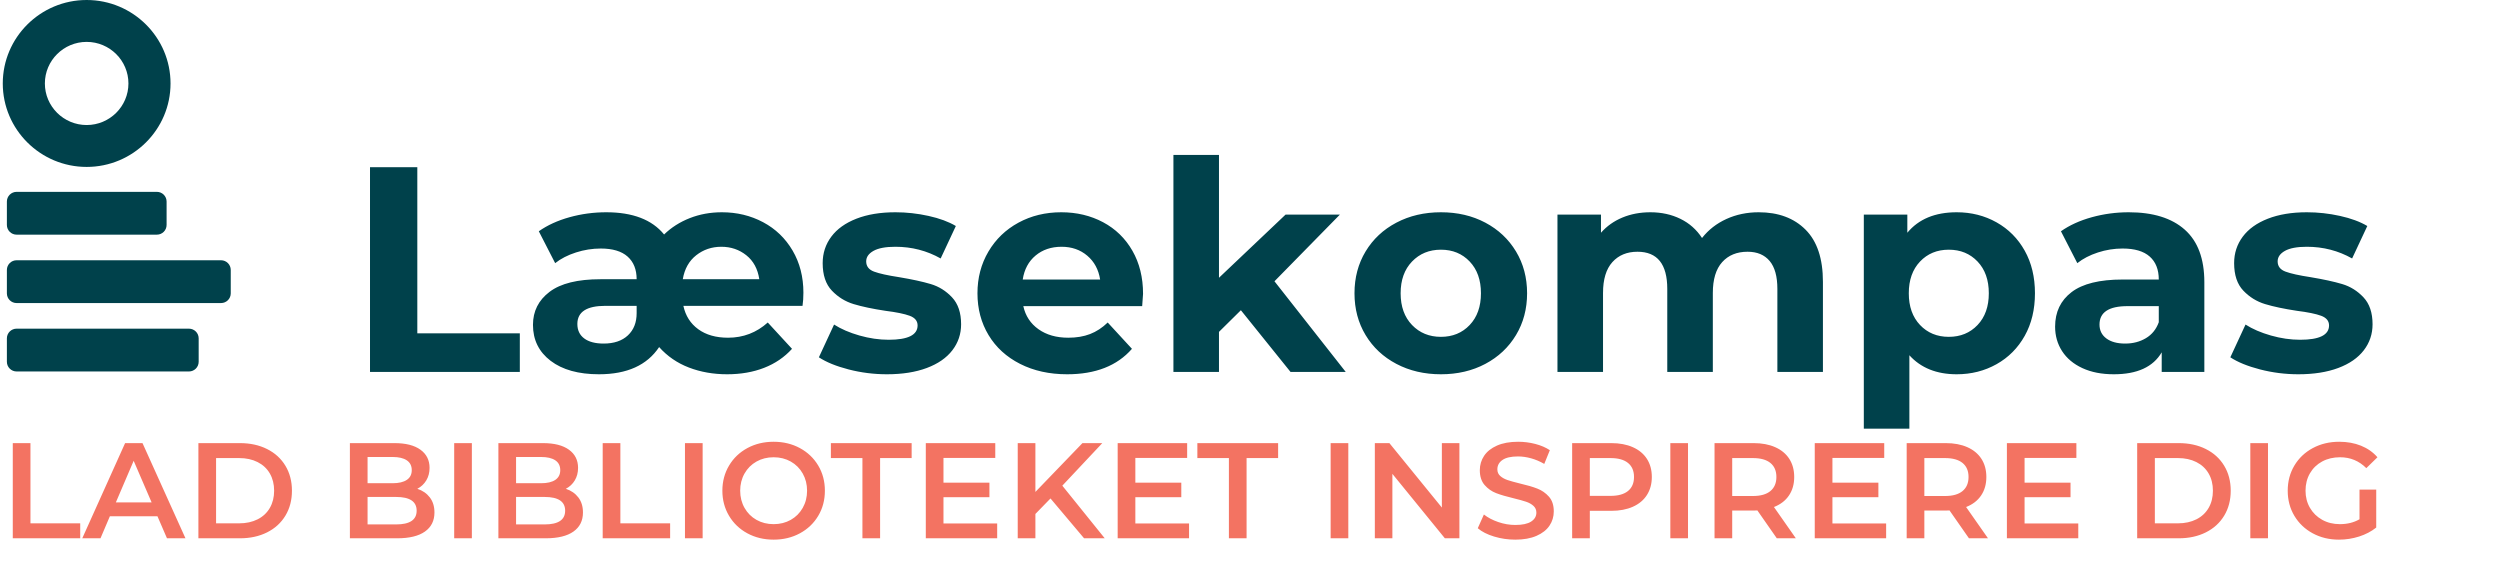 <?xml version="1.0" encoding="UTF-8"?>
<svg width="901px" height="204px" viewBox="0 0 901 204" version="1.1" xmlns="http://www.w3.org/2000/svg" xmlns:xlink="http://www.w3.org/1999/xlink">
    <!-- Generator: Sketch 61.2 (89653) - https://sketch.com -->
    <title>Logo/Læsekompas logo w payoff - large Copy</title>
    <desc>Created with Sketch.</desc>
    <g id="Logo/Læsekompas-logo-w-payoff---large-Copy" stroke="none" stroke-width="1" fill="none" fill-rule="evenodd">
        <g id="Logo/Logotype-petroleum" transform="translate(129, 55)" fill="#00414B">
            <path d="M4.35,5.27 L21.401,5.27 L21.401,65.132 L58.345,65.132 L58.345,79.043 L4.35,79.043 L4.35,5.27 Z M160.546,50.482 C160.546,52.239 160.441,53.82 160.23,55.225 L117.287,55.225 C118.059,58.808 119.848,61.619 122.655,63.656 C125.462,65.694 129.04,66.713 133.391,66.713 C138.864,66.713 143.635,64.886 147.705,61.232 L156.441,70.718 C153.704,73.739 150.354,76.022 146.389,77.568 C142.425,79.114 137.987,79.887 133.075,79.887 C128.093,79.887 123.497,79.079 119.287,77.463 C115.077,75.847 111.498,73.387 108.551,70.085 C104.2,76.62 96.973,79.887 86.869,79.887 C79.501,79.887 73.695,78.271 69.449,75.039 C65.204,71.807 63.082,67.486 63.082,62.075 C63.082,57.157 65.081,53.187 69.081,50.166 C73.081,47.145 79.185,45.634 87.395,45.634 L100.446,45.634 C100.446,42.121 99.359,39.399 97.184,37.467 C95.008,35.534 91.781,34.568 87.5,34.568 C84.483,34.568 81.501,35.043 78.554,35.991 C75.607,36.94 73.116,38.222 71.081,39.838 L65.187,28.35 C68.274,26.172 71.958,24.486 76.238,23.291 C80.519,22.097 84.939,21.5 89.5,21.5 C99.043,21.5 105.99,24.17 110.34,29.51 C112.936,26.98 116.024,25.013 119.603,23.608 C123.181,22.202 127.04,21.5 131.18,21.5 C136.583,21.5 141.53,22.694 146.021,25.083 C150.512,27.472 154.055,30.88 156.652,35.306 C159.248,39.733 160.546,44.791 160.546,50.482 Z M130.97,33.936 C127.532,33.936 124.514,34.955 121.918,36.992 C119.322,39.03 117.708,41.911 117.076,45.634 L144.653,45.634 C144.091,41.911 142.53,39.03 139.969,36.992 C137.408,34.955 134.408,33.936 130.97,33.936 Z M88.553,68.821 C92.272,68.821 95.184,67.837 97.289,65.87 C99.394,63.902 100.446,61.232 100.446,57.86 L100.446,55.225 L89.184,55.225 C82.448,55.225 79.08,57.403 79.08,61.759 C79.08,64.008 79.905,65.747 81.554,66.976 C83.203,68.206 85.536,68.821 88.553,68.821 Z M190.648,79.887 C185.947,79.887 181.351,79.307 176.86,78.148 C172.369,76.988 168.791,75.53 166.124,73.774 L171.597,61.97 C174.124,63.586 177.176,64.903 180.755,65.922 C184.333,66.941 187.842,67.45 191.28,67.45 C198.227,67.45 201.7,65.729 201.7,62.286 C201.7,60.67 200.753,59.511 198.858,58.808 C196.963,58.106 194.051,57.509 190.122,57.017 C185.491,56.314 181.667,55.506 178.649,54.593 C175.632,53.679 173.018,52.063 170.808,49.745 C168.598,47.426 167.493,44.124 167.493,39.838 C167.493,36.255 168.528,33.075 170.598,30.3 C172.668,27.525 175.685,25.364 179.649,23.818 C183.614,22.273 188.298,21.5 193.701,21.5 C197.7,21.5 201.682,21.939 205.647,22.817 C209.611,23.695 212.892,24.907 215.488,26.453 L210.015,38.152 C205.033,35.341 199.595,33.936 193.701,33.936 C190.192,33.936 187.561,34.428 185.807,35.411 C184.052,36.395 183.175,37.66 183.175,39.206 C183.175,40.962 184.123,42.192 186.017,42.894 C187.912,43.597 190.929,44.264 195.069,44.897 C199.7,45.67 203.489,46.495 206.436,47.373 C209.383,48.252 211.944,49.85 214.12,52.169 C216.295,54.487 217.383,57.719 217.383,61.865 C217.383,65.378 216.33,68.504 214.225,71.245 C212.12,73.985 209.05,76.11 205.015,77.621 C200.981,79.131 196.192,79.887 190.648,79.887 Z M282.955,50.904 C282.955,51.115 282.85,52.59 282.639,55.33 L239.801,55.33 C240.573,58.843 242.398,61.619 245.275,63.656 C248.152,65.694 251.73,66.713 256.01,66.713 C258.958,66.713 261.571,66.274 263.852,65.395 C266.132,64.517 268.255,63.129 270.22,61.232 L278.956,70.718 C273.623,76.83 265.834,79.887 255.589,79.887 C249.204,79.887 243.555,78.639 238.644,76.145 C233.732,73.651 229.943,70.191 227.276,65.764 C224.61,61.338 223.277,56.314 223.277,50.693 C223.277,45.143 224.592,40.137 227.224,35.675 C229.855,31.213 233.469,27.735 238.065,25.241 C242.661,22.747 247.801,21.5 253.484,21.5 C259.028,21.5 264.045,22.694 268.536,25.083 C273.026,27.472 276.552,30.897 279.113,35.359 C281.675,39.82 282.955,45.002 282.955,50.904 Z M253.59,33.936 C249.871,33.936 246.748,34.99 244.222,37.098 C241.696,39.206 240.152,42.086 239.591,45.74 L267.483,45.74 C266.922,42.157 265.378,39.293 262.852,37.15 C260.326,35.007 257.238,33.936 253.59,33.936 Z M318.215,56.806 L310.321,64.605 L310.321,79.043 L293.901,79.043 L293.901,0.843 L310.321,0.843 L310.321,45.107 L334.319,22.343 L353.896,22.343 L330.319,46.372 L356.001,79.043 L336.108,79.043 L318.215,56.806 Z M390.313,79.887 C384.349,79.887 378.999,78.639 374.262,76.145 C369.526,73.651 365.824,70.191 363.158,65.764 C360.492,61.338 359.158,56.314 359.158,50.693 C359.158,45.072 360.492,40.049 363.158,35.622 C365.824,31.196 369.526,27.735 374.262,25.241 C378.999,22.747 384.349,21.5 390.313,21.5 C396.278,21.5 401.61,22.747 406.312,25.241 C411.013,27.735 414.697,31.196 417.363,35.622 C420.03,40.049 421.363,45.072 421.363,50.693 C421.363,56.314 420.03,61.338 417.363,65.764 C414.697,70.191 411.013,73.651 406.312,76.145 C401.61,78.639 396.278,79.887 390.313,79.887 Z M390.313,66.397 C394.523,66.397 397.979,64.974 400.681,62.128 C403.382,59.283 404.733,55.471 404.733,50.693 C404.733,45.915 403.382,42.104 400.681,39.258 C397.979,36.413 394.523,34.99 390.313,34.99 C386.103,34.99 382.63,36.413 379.893,39.258 C377.157,42.104 375.788,45.915 375.788,50.693 C375.788,55.471 377.157,59.283 379.893,62.128 C382.63,64.974 386.103,66.397 390.313,66.397 Z M504.829,21.5 C511.916,21.5 517.547,23.59 521.722,27.771 C525.897,31.951 527.984,38.222 527.984,46.583 L527.984,79.043 L511.565,79.043 L511.565,49.112 C511.565,44.616 510.635,41.261 508.776,39.047 C506.916,36.834 504.267,35.728 500.829,35.728 C496.97,35.728 493.917,36.975 491.672,39.469 C489.426,41.963 488.304,45.67 488.304,50.588 L488.304,79.043 L471.884,79.043 L471.884,49.112 C471.884,40.189 468.306,35.728 461.149,35.728 C457.359,35.728 454.342,36.975 452.097,39.469 C449.851,41.963 448.729,45.67 448.729,50.588 L448.729,79.043 L432.309,79.043 L432.309,22.343 L447.992,22.343 L447.992,28.877 C450.097,26.488 452.676,24.662 455.728,23.397 C458.78,22.132 462.131,21.5 465.78,21.5 C469.779,21.5 473.393,22.29 476.621,23.871 C479.848,25.452 482.445,27.753 484.409,30.774 C486.725,27.823 489.655,25.54 493.198,23.924 C496.742,22.308 500.618,21.5 504.829,21.5 Z M576.19,21.5 C581.453,21.5 586.242,22.712 590.557,25.136 C594.873,27.56 598.258,30.967 600.714,35.359 C603.17,39.75 604.398,44.862 604.398,50.693 C604.398,56.525 603.17,61.636 600.714,66.028 C598.258,70.419 594.873,73.827 590.557,76.251 C586.242,78.675 581.453,79.887 576.19,79.887 C568.963,79.887 563.279,77.603 559.139,73.036 L559.139,99.489 L542.72,99.489 L542.72,22.343 L558.402,22.343 L558.402,28.877 C562.472,23.959 568.401,21.5 576.19,21.5 Z M573.348,66.397 C577.558,66.397 581.014,64.974 583.716,62.128 C586.417,59.283 587.768,55.471 587.768,50.693 C587.768,45.915 586.417,42.104 583.716,39.258 C581.014,36.413 577.558,34.99 573.348,34.99 C569.138,34.99 565.682,36.413 562.981,39.258 C560.279,42.104 558.929,45.915 558.929,50.693 C558.929,55.471 560.279,59.283 562.981,62.128 C565.682,64.974 569.138,66.397 573.348,66.397 Z M638.184,21.5 C646.955,21.5 653.691,23.59 658.393,27.771 C663.094,31.951 665.445,38.257 665.445,46.688 L665.445,79.043 L650.078,79.043 L650.078,71.982 C646.99,77.252 641.236,79.887 632.816,79.887 C628.466,79.887 624.694,79.149 621.501,77.673 C618.309,76.198 615.87,74.16 614.186,71.561 C612.502,68.961 611.66,66.01 611.66,62.708 C611.66,57.438 613.643,53.293 617.607,50.272 C621.572,47.25 627.694,45.74 635.974,45.74 L649.025,45.74 C649.025,42.157 647.938,39.399 645.762,37.467 C643.587,35.534 640.324,34.568 635.974,34.568 C632.957,34.568 629.992,35.043 627.08,35.991 C624.168,36.94 621.694,38.222 619.66,39.838 L613.765,28.35 C616.853,26.172 620.554,24.486 624.87,23.291 C629.185,22.097 633.623,21.5 638.184,21.5 Z M636.921,68.821 C639.728,68.821 642.219,68.171 644.394,66.871 C646.569,65.571 648.113,63.656 649.025,61.127 L649.025,55.33 L637.763,55.33 C631.027,55.33 627.659,57.544 627.659,61.97 C627.659,64.078 628.483,65.747 630.132,66.976 C631.781,68.206 634.044,68.821 636.921,68.821 Z M699.336,79.887 C694.635,79.887 690.039,79.307 685.548,78.148 C681.057,76.988 677.479,75.53 674.812,73.774 L680.285,61.97 C682.811,63.586 685.864,64.903 689.442,65.922 C693.021,66.941 696.529,67.45 699.968,67.45 C706.914,67.45 710.388,65.729 710.388,62.286 C710.388,60.67 709.44,59.511 707.546,58.808 C705.651,58.106 702.739,57.509 698.81,57.017 C694.179,56.314 690.355,55.506 687.337,54.593 C684.32,53.679 681.706,52.063 679.496,49.745 C677.286,47.426 676.18,44.124 676.18,39.838 C676.18,36.255 677.215,33.075 679.285,30.3 C681.355,27.525 684.373,25.364 688.337,23.818 C692.302,22.273 696.985,21.5 702.388,21.5 C706.388,21.5 710.37,21.939 714.335,22.817 C718.299,23.695 721.58,24.907 724.176,26.453 L718.703,38.152 C713.721,35.341 708.283,33.936 702.388,33.936 C698.88,33.936 696.249,34.428 694.494,35.411 C692.74,36.395 691.863,37.66 691.863,39.206 C691.863,40.962 692.81,42.192 694.705,42.894 C696.6,43.597 699.617,44.264 703.757,44.897 C708.388,45.67 712.177,46.495 715.124,47.373 C718.071,48.252 720.632,49.85 722.808,52.169 C724.983,54.487 726.07,57.719 726.07,61.865 C726.07,65.378 725.018,68.504 722.913,71.245 C720.808,73.985 717.738,76.11 713.703,77.621 C709.668,79.131 704.879,79.887 699.336,79.887 Z" id="Læsekompas"></path>
        </g>
        <g id="Logo/Diblio-figur-petroleum" transform="translate(1, 0)" fill="#00414B">
            <g id="Diblio-figur">
                <path d="M1.48,97.288 L1.48,105.733 C1.48,107.661 3.051,109.224 4.989,109.224 L78.654,109.224 C80.592,109.224 82.163,107.661 82.163,105.733 L82.163,97.288 C82.163,95.361 80.592,93.797 78.654,93.797 L4.989,93.797 C3.051,93.797 1.48,95.361 1.48,97.288" id="Fill-1"></path>
                <path d="M1.48,72.634 L1.48,81.079 C1.48,83.007 3.051,84.57 4.988,84.57 L55.532,84.57 C57.47,84.57 59.04,83.007 59.04,81.079 L59.04,72.634 C59.04,70.706 57.47,69.143 55.532,69.143 L4.988,69.143 C3.051,69.143 1.48,70.706 1.48,72.634" id="Fill-4"></path>
                <path d="M1.48,121.942 L1.48,130.387 C1.48,132.315 3.051,133.879 4.988,133.879 L67.093,133.879 C69.031,133.879 70.601,132.315 70.601,130.387 L70.601,121.942 C70.601,120.015 69.031,118.451 67.093,118.451 L4.988,118.451 C3.051,118.451 1.48,120.015 1.48,121.942" id="Fill-6"></path>
                <path d="M30.23,60.159 C13.562,60.159 -0,46.666 -0,30.079 C-0,13.494 13.562,0 30.23,0 C46.9,0 60.46,13.494 60.46,30.079 C60.46,46.666 46.9,60.159 30.23,60.159 M30.23,15.098 C21.928,15.098 15.173,21.819 15.173,30.079 C15.173,38.34 21.928,45.061 30.23,45.061 C38.532,45.061 45.287,38.34 45.287,30.079 C45.287,21.819 38.532,15.098 30.23,15.098" id="Fill-8"></path>
            </g>
        </g>
        <path d="M28.91,194 L28.91,188.61 L10.976,188.61 L10.976,159.7 L4.606,159.7 L4.606,194 L28.91,194 Z M36.217,194 L39.598,186.062 L56.748,186.062 L60.178,194 L66.842,194 L51.358,159.7 L45.086,159.7 L29.651,194 L36.217,194 Z M54.641,181.064 L41.754,181.064 L48.173,166.07 L54.641,181.064 Z M86.497,194 C90.156,194 93.406,193.29 96.248,191.869 C99.09,190.447 101.295,188.439 102.863,185.841 C104.431,183.244 105.215,180.247 105.215,176.85 C105.215,173.453 104.431,170.456 102.863,167.858 C101.295,165.262 99.09,163.252 96.248,161.832 C93.406,160.411 90.156,159.7 86.497,159.7 L86.497,159.7 L71.503,159.7 L71.503,194 L86.497,194 Z M86.203,188.61 L77.873,188.61 L77.873,165.09 L86.203,165.09 C88.718,165.09 90.931,165.572 92.843,166.536 C94.754,167.499 96.224,168.871 97.252,170.651 C98.281,172.432 98.796,174.498 98.796,176.85 C98.796,179.202 98.281,181.268 97.252,183.048 C96.224,184.829 94.754,186.201 92.843,187.165 C90.931,188.128 88.718,188.61 86.203,188.61 L86.203,188.61 Z M143.153,194 C147.53,194 150.862,193.191 153.149,191.575 C155.436,189.958 156.579,187.663 156.579,184.69 C156.579,182.534 156.024,180.729 154.913,179.275 C153.802,177.822 152.3,176.785 150.405,176.164 C151.777,175.445 152.855,174.433 153.639,173.126 C154.423,171.819 154.815,170.317 154.815,168.618 C154.815,165.841 153.721,163.661 151.532,162.077 C149.343,160.492 146.224,159.7 142.173,159.7 L142.173,159.7 L126.101,159.7 L126.101,194 L143.153,194 Z M141.487,174.155 L132.471,174.155 L132.471,164.698 L141.487,164.698 C143.708,164.698 145.415,165.098 146.607,165.899 C147.8,166.699 148.396,167.883 148.396,169.451 C148.396,170.986 147.8,172.154 146.607,172.954 C145.415,173.755 143.708,174.155 141.487,174.155 L141.487,174.155 Z M142.761,189.002 L132.471,189.002 L132.471,179.104 L142.761,179.104 C147.694,179.104 150.16,180.754 150.16,184.053 C150.16,187.352 147.694,189.002 142.761,189.002 L142.761,189.002 Z M170.06,194 L170.06,159.7 L163.69,159.7 L163.69,194 L170.06,194 Z M196.673,194 C201.05,194 204.382,193.191 206.669,191.575 C208.956,189.958 210.099,187.663 210.099,184.69 C210.099,182.534 209.544,180.729 208.433,179.275 C207.322,177.822 205.82,176.785 203.925,176.164 C205.297,175.445 206.375,174.433 207.159,173.126 C207.943,171.819 208.335,170.317 208.335,168.618 C208.335,165.841 207.241,163.661 205.052,162.077 C202.863,160.492 199.744,159.7 195.693,159.7 L195.693,159.7 L179.621,159.7 L179.621,194 L196.673,194 Z M195.007,174.155 L185.991,174.155 L185.991,164.698 L195.007,164.698 C197.228,164.698 198.935,165.098 200.127,165.899 C201.32,166.699 201.916,167.883 201.916,169.451 C201.916,170.986 201.32,172.154 200.127,172.954 C198.935,173.755 197.228,174.155 195.007,174.155 L195.007,174.155 Z M196.281,189.002 L185.991,189.002 L185.991,179.104 L196.281,179.104 C201.214,179.104 203.68,180.754 203.68,184.053 C203.68,187.352 201.214,189.002 196.281,189.002 L196.281,189.002 Z M241.514,194 L241.514,188.61 L223.58,188.61 L223.58,159.7 L217.21,159.7 L217.21,194 L241.514,194 Z M253.231,194 L253.231,159.7 L246.861,159.7 L246.861,194 L253.231,194 Z M278.815,194.49 C282.31,194.49 285.463,193.731 288.272,192.212 C291.081,190.692 293.286,188.594 294.887,185.915 C296.488,183.236 297.288,180.215 297.288,176.85 C297.288,173.485 296.488,170.464 294.887,167.785 C293.286,165.106 291.081,163.007 288.272,161.488 C285.463,159.97 282.31,159.21 278.815,159.21 C275.32,159.21 272.167,159.97 269.358,161.488 C266.549,163.007 264.344,165.114 262.743,167.81 C261.142,170.505 260.342,173.518 260.342,176.85 C260.342,180.182 261.142,183.196 262.743,185.891 C264.344,188.585 266.549,190.692 269.358,192.212 C272.167,193.731 275.32,194.49 278.815,194.49 Z M278.815,188.904 C276.528,188.904 274.47,188.389 272.641,187.361 C270.812,186.332 269.374,184.894 268.329,183.048 C267.284,181.203 266.761,179.137 266.761,176.85 C266.761,174.563 267.284,172.497 268.329,170.651 C269.374,168.806 270.812,167.369 272.641,166.339 C274.47,165.31 276.528,164.796 278.815,164.796 C281.102,164.796 283.16,165.31 284.989,166.339 C286.818,167.369 288.256,168.806 289.301,170.651 C290.346,172.497 290.869,174.563 290.869,176.85 C290.869,179.137 290.346,181.203 289.301,183.048 C288.256,184.894 286.818,186.332 284.989,187.361 C283.16,188.389 281.102,188.904 278.815,188.904 Z M317.188,194 L317.188,165.09 L328.556,165.09 L328.556,159.7 L299.45,159.7 L299.45,165.09 L310.818,165.09 L310.818,194 L317.188,194 Z M359.383,194 L359.383,188.659 L340.028,188.659 L340.028,179.202 L356.59,179.202 L356.59,173.959 L340.028,173.959 L340.028,165.041 L358.697,165.041 L358.697,159.7 L333.658,159.7 L333.658,194 L359.383,194 Z M373.158,194 L373.158,185.229 L378.597,179.643 L390.7,194 L398.148,194 L382.86,175.037 L397.266,159.7 L390.112,159.7 L373.158,177.291 L373.158,159.7 L366.788,159.7 L366.788,194 L373.158,194 Z M428.534,194 L428.534,188.659 L409.179,188.659 L409.179,179.202 L425.741,179.202 L425.741,173.959 L409.179,173.959 L409.179,165.041 L427.848,165.041 L427.848,159.7 L402.809,159.7 L402.809,194 L428.534,194 Z M449.267,194 L449.267,165.09 L460.635,165.09 L460.635,159.7 L431.529,159.7 L431.529,165.09 L442.897,165.09 L442.897,194 L449.267,194 Z M485.931,194 L485.931,159.7 L479.561,159.7 L479.561,194 L485.931,194 Z M501.813,194 L501.813,170.774 L520.727,194 L525.97,194 L525.97,159.7 L519.649,159.7 L519.649,182.926 L500.735,159.7 L495.492,159.7 L495.492,194 L501.813,194 Z M546.115,194.49 C549.12,194.49 551.668,194.033 553.759,193.118 C555.85,192.203 557.409,190.978 558.438,189.443 C559.467,187.908 559.982,186.193 559.982,184.298 C559.982,182.077 559.402,180.313 558.242,179.006 C557.083,177.699 555.686,176.727 554.053,176.09 C552.42,175.453 550.329,174.841 547.781,174.253 C545.919,173.796 544.449,173.387 543.371,173.028 C542.293,172.669 541.403,172.179 540.701,171.558 C539.998,170.937 539.647,170.137 539.647,169.157 C539.647,167.752 540.26,166.625 541.485,165.776 C542.71,164.927 544.58,164.502 547.095,164.502 C548.63,164.502 550.215,164.731 551.848,165.188 C553.481,165.645 555.049,166.315 556.552,167.197 L556.552,167.197 L558.561,162.248 C557.091,161.268 555.343,160.517 553.318,159.994 C551.293,159.471 549.235,159.21 547.144,159.21 C544.139,159.21 541.599,159.667 539.524,160.582 C537.45,161.497 535.899,162.73 534.87,164.281 C533.841,165.833 533.326,167.556 533.326,169.451 C533.326,171.705 533.906,173.494 535.066,174.816 C536.225,176.139 537.614,177.111 539.231,177.732 C540.847,178.353 542.963,178.973 545.576,179.594 C547.438,180.051 548.908,180.46 549.986,180.819 C551.064,181.178 551.954,181.677 552.657,182.314 C553.359,182.951 553.71,183.759 553.71,184.739 C553.71,186.078 553.081,187.156 551.823,187.973 C550.566,188.79 548.663,189.198 546.115,189.198 C544.057,189.198 542.007,188.847 539.966,188.144 C537.924,187.442 536.201,186.536 534.796,185.425 L534.796,185.425 L532.591,190.374 C534.028,191.615 535.98,192.612 538.447,193.363 C540.913,194.114 543.469,194.49 546.115,194.49 Z M572.973,194 L572.973,184.102 L580.715,184.102 C583.688,184.102 586.277,183.612 588.481,182.632 C590.687,181.652 592.377,180.239 593.553,178.393 C594.729,176.548 595.317,174.384 595.317,171.901 C595.317,169.386 594.729,167.213 593.553,165.384 C592.377,163.555 590.687,162.15 588.481,161.17 C586.277,160.19 583.688,159.7 580.715,159.7 L580.715,159.7 L566.603,159.7 L566.603,194 L572.973,194 Z M580.421,178.712 L572.973,178.712 L572.973,165.09 L580.421,165.09 C583.198,165.09 585.305,165.678 586.742,166.854 C588.179,168.03 588.898,169.712 588.898,171.901 C588.898,174.09 588.179,175.772 586.742,176.948 C585.305,178.124 583.198,178.712 580.421,178.712 L580.421,178.712 Z M608.357,194 L608.357,159.7 L601.987,159.7 L601.987,194 L608.357,194 Z M624.288,194 L624.288,184.004 L632.03,184.004 C632.618,184.004 633.059,183.988 633.353,183.955 L633.353,183.955 L640.36,194 L647.22,194 L639.331,182.73 C641.683,181.815 643.488,180.427 644.745,178.565 C646.003,176.703 646.632,174.482 646.632,171.901 C646.632,169.386 646.044,167.213 644.868,165.384 C643.692,163.555 642.001,162.15 639.797,161.17 C637.591,160.19 635.003,159.7 632.03,159.7 L632.03,159.7 L617.918,159.7 L617.918,194 L624.288,194 Z M631.736,178.761 L624.288,178.761 L624.288,165.09 L631.736,165.09 C634.513,165.09 636.62,165.678 638.057,166.854 C639.494,168.03 640.213,169.712 640.213,171.901 C640.213,174.09 639.494,175.78 638.057,176.972 C636.62,178.165 634.513,178.761 631.736,178.761 L631.736,178.761 Z M679.762,194 L679.762,188.659 L660.407,188.659 L660.407,179.202 L676.969,179.202 L676.969,173.959 L660.407,173.959 L660.407,165.041 L679.076,165.041 L679.076,159.7 L654.037,159.7 L654.037,194 L679.762,194 Z M693.537,194 L693.537,184.004 L701.279,184.004 C701.867,184.004 702.308,183.988 702.602,183.955 L702.602,183.955 L709.609,194 L716.469,194 L708.58,182.73 C710.932,181.815 712.737,180.427 713.995,178.565 C715.252,176.703 715.881,174.482 715.881,171.901 C715.881,169.386 715.293,167.213 714.117,165.384 C712.941,163.555 711.25,162.15 709.045,161.17 C706.841,160.19 704.252,159.7 701.279,159.7 L701.279,159.7 L687.167,159.7 L687.167,194 L693.537,194 Z M700.985,178.761 L693.537,178.761 L693.537,165.09 L700.985,165.09 C703.762,165.09 705.869,165.678 707.306,166.854 C708.743,168.03 709.462,169.712 709.462,171.901 C709.462,174.09 708.743,175.78 707.306,176.972 C705.869,178.165 703.762,178.761 700.985,178.761 L700.985,178.761 Z M749.011,194 L749.011,188.659 L729.656,188.659 L729.656,179.202 L746.218,179.202 L746.218,173.959 L729.656,173.959 L729.656,165.041 L748.325,165.041 L748.325,159.7 L723.286,159.7 L723.286,194 L749.011,194 Z M785.234,194 C788.893,194 792.143,193.29 794.985,191.869 C797.827,190.447 800.032,188.439 801.6,185.841 C803.168,183.244 803.952,180.247 803.952,176.85 C803.952,173.453 803.168,170.456 801.6,167.858 C800.032,165.262 797.827,163.252 794.985,161.832 C792.143,160.411 788.893,159.7 785.234,159.7 L785.234,159.7 L770.24,159.7 L770.24,194 L785.234,194 Z M784.94,188.61 L776.61,188.61 L776.61,165.09 L784.94,165.09 C787.455,165.09 789.668,165.572 791.58,166.536 C793.49,167.499 794.961,168.871 795.99,170.651 C797.019,172.432 797.533,174.498 797.533,176.85 C797.533,179.202 797.019,181.268 795.99,183.048 C794.961,184.829 793.49,186.201 791.58,187.165 C789.668,188.128 787.455,188.61 784.94,188.61 L784.94,188.61 Z M817.384,194 L817.384,159.7 L811.014,159.7 L811.014,194 L817.384,194 Z M842.968,194.49 C845.451,194.49 847.868,194.114 850.22,193.363 C852.572,192.612 854.63,191.534 856.394,190.129 L856.394,190.129 L856.394,176.458 L850.367,176.458 L850.367,187.14 C848.342,188.316 845.99,188.904 843.311,188.904 C840.926,188.904 838.795,188.381 836.917,187.336 C835.038,186.291 833.568,184.853 832.506,183.024 C831.445,181.195 830.914,179.137 830.914,176.85 C830.914,174.498 831.445,172.407 832.506,170.578 C833.568,168.749 835.038,167.328 836.917,166.315 C838.795,165.302 840.943,164.796 843.36,164.796 C847.051,164.796 850.204,166.103 852.817,168.716 L852.817,168.716 L856.835,164.796 C855.234,162.967 853.258,161.578 850.906,160.631 C848.554,159.684 845.941,159.21 843.066,159.21 C839.538,159.21 836.361,159.97 833.535,161.488 C830.71,163.007 828.497,165.106 826.896,167.785 C825.295,170.464 824.495,173.485 824.495,176.85 C824.495,180.215 825.295,183.236 826.896,185.915 C828.497,188.594 830.702,190.692 833.511,192.212 C836.32,193.731 839.473,194.49 842.968,194.49 Z" id="LADBIBLIOTEKETINSPIREREDIG" fill="#F37362" fill-rule="nonzero"></path>
    </g>
</svg>